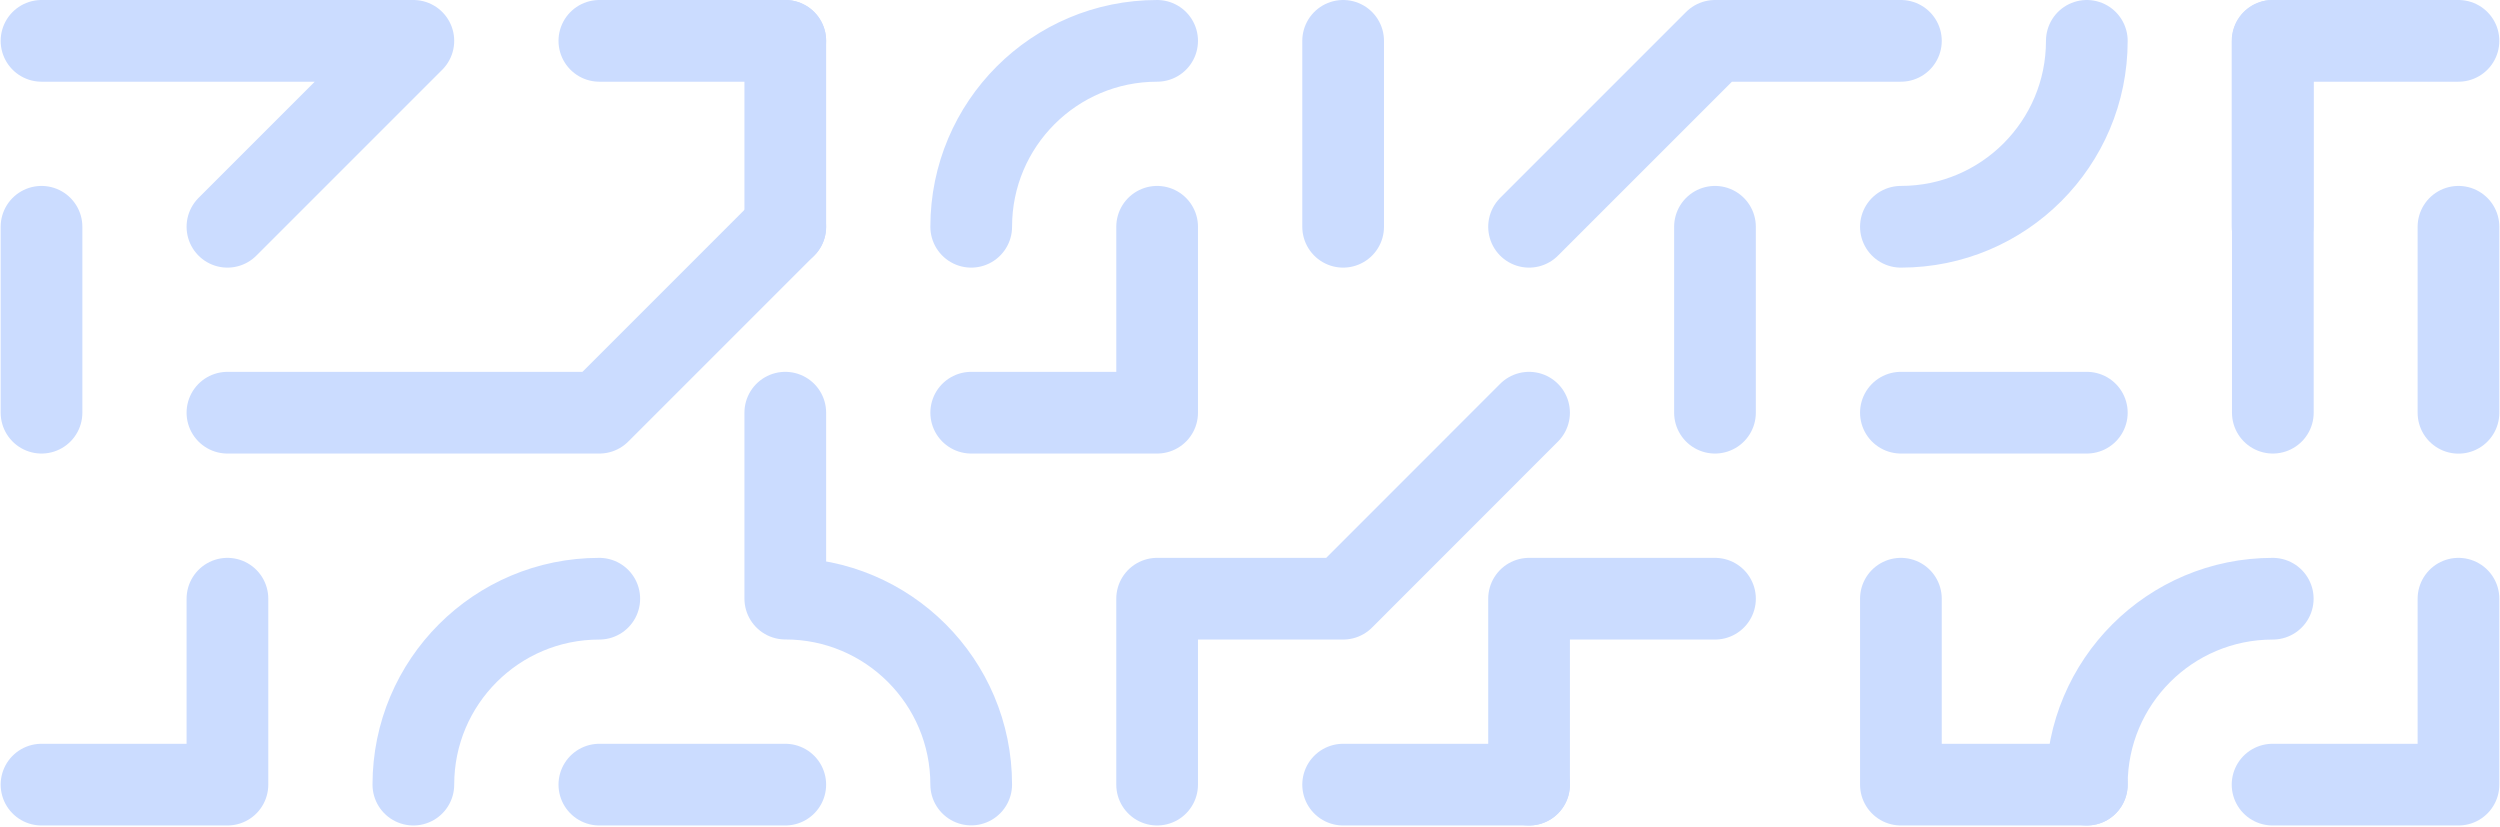 <svg width="1224" height="405" viewBox="0 0 1224 405" fill="none" xmlns="http://www.w3.org/2000/svg">
<path d="M202.38 384.154C202.38 333.868 243.121 293.127 293.407 293.127" stroke="#CBDCFF" stroke-width="40" stroke-linecap="round" stroke-linejoin="round"/>
<path d="M111.349 202.055H293.447L384.474 111.028" stroke="#CBDCFF" stroke-width="40" stroke-linecap="round" stroke-linejoin="round"/>
<path d="M20.324 202.055V111.028" stroke="#CBDCFF" stroke-width="40" stroke-linecap="round" stroke-linejoin="round"/>
<path d="M111.351 111.027L202.378 20H20.324" stroke="#CBDCFF" stroke-width="40" stroke-linecap="round" stroke-linejoin="round"/>
<path d="M293.447 20H384.474" stroke="#CBDCFF" stroke-width="40" stroke-linecap="round" stroke-linejoin="round"/>
<path d="M20.324 384.154H111.351V293.127" stroke="#CBDCFF" stroke-width="40" stroke-linecap="round" stroke-linejoin="round"/>
<path d="M566.532 20C516.246 20 475.505 60.742 475.505 111.027" stroke="#CBDCFF" stroke-width="40" stroke-linecap="round" stroke-linejoin="round"/>
<path d="M1203.67 202.1V111.028" stroke="#CBDCFF" stroke-width="40" stroke-linecap="round" stroke-linejoin="round"/>
<path d="M930.682 111.027C980.967 111.027 1021.71 70.285 1021.71 20" stroke="#CBDCFF" stroke-width="40" stroke-linecap="round" stroke-linejoin="round"/>
<path d="M1112.78 20V202.054" stroke="#CBDCFF" stroke-width="40" stroke-linecap="round" stroke-linejoin="round"/>
<path d="M1021.71 384.154C1021.71 333.868 1062.45 293.127 1112.74 293.127" stroke="#CBDCFF" stroke-width="40" stroke-linecap="round" stroke-linejoin="round"/>
<path d="M930.682 293.127V384.154H1021.71" stroke="#CBDCFF" stroke-width="40" stroke-linecap="round" stroke-linejoin="round"/>
<path d="M748.631 111.027L839.658 20H930.684" stroke="#CBDCFF" stroke-width="40" stroke-linecap="round" stroke-linejoin="round"/>
<path d="M930.682 202.051H1021.71" stroke="#CBDCFF" stroke-width="40" stroke-linecap="round" stroke-linejoin="round"/>
<path d="M748.631 384.154V293.127H839.658" stroke="#CBDCFF" stroke-width="40" stroke-linecap="round" stroke-linejoin="round"/>
<path d="M839.655 111.028V202.055" stroke="#CBDCFF" stroke-width="40" stroke-linecap="round" stroke-linejoin="round"/>
<path d="M566.529 384.149V293.123H657.601L748.628 202.051" stroke="#CBDCFF" stroke-width="40" stroke-linecap="round" stroke-linejoin="round"/>
<path d="M475.505 202.055H566.532V111.028" stroke="#CBDCFF" stroke-width="40" stroke-linecap="round" stroke-linejoin="round"/>
<path d="M748.626 384.155H657.6" stroke="#CBDCFF" stroke-width="40" stroke-linecap="round" stroke-linejoin="round"/>
<path d="M657.6 111.027V20" stroke="#CBDCFF" stroke-width="40" stroke-linecap="round" stroke-linejoin="round"/>
<path d="M384.476 202.051V293.078C434.761 293.078 475.502 333.819 475.502 384.104" stroke="#CBDCFF" stroke-width="40" stroke-linecap="round" stroke-linejoin="round"/>
<path d="M384.476 20V111.027" stroke="#CBDCFF" stroke-width="40" stroke-linecap="round" stroke-linejoin="round"/>
<path d="M1203.67 293.127V384.154H1112.65" stroke="#CBDCFF" stroke-width="40" stroke-linecap="round" stroke-linejoin="round"/>
<path d="M1203.67 20H1112.65V111.027" stroke="#CBDCFF" stroke-width="40" stroke-linecap="round" stroke-linejoin="round"/>
<path d="M293.447 384.155H384.474" stroke="#CBDCFF" stroke-width="40" stroke-linecap="round" stroke-linejoin="round"/>
</svg>
